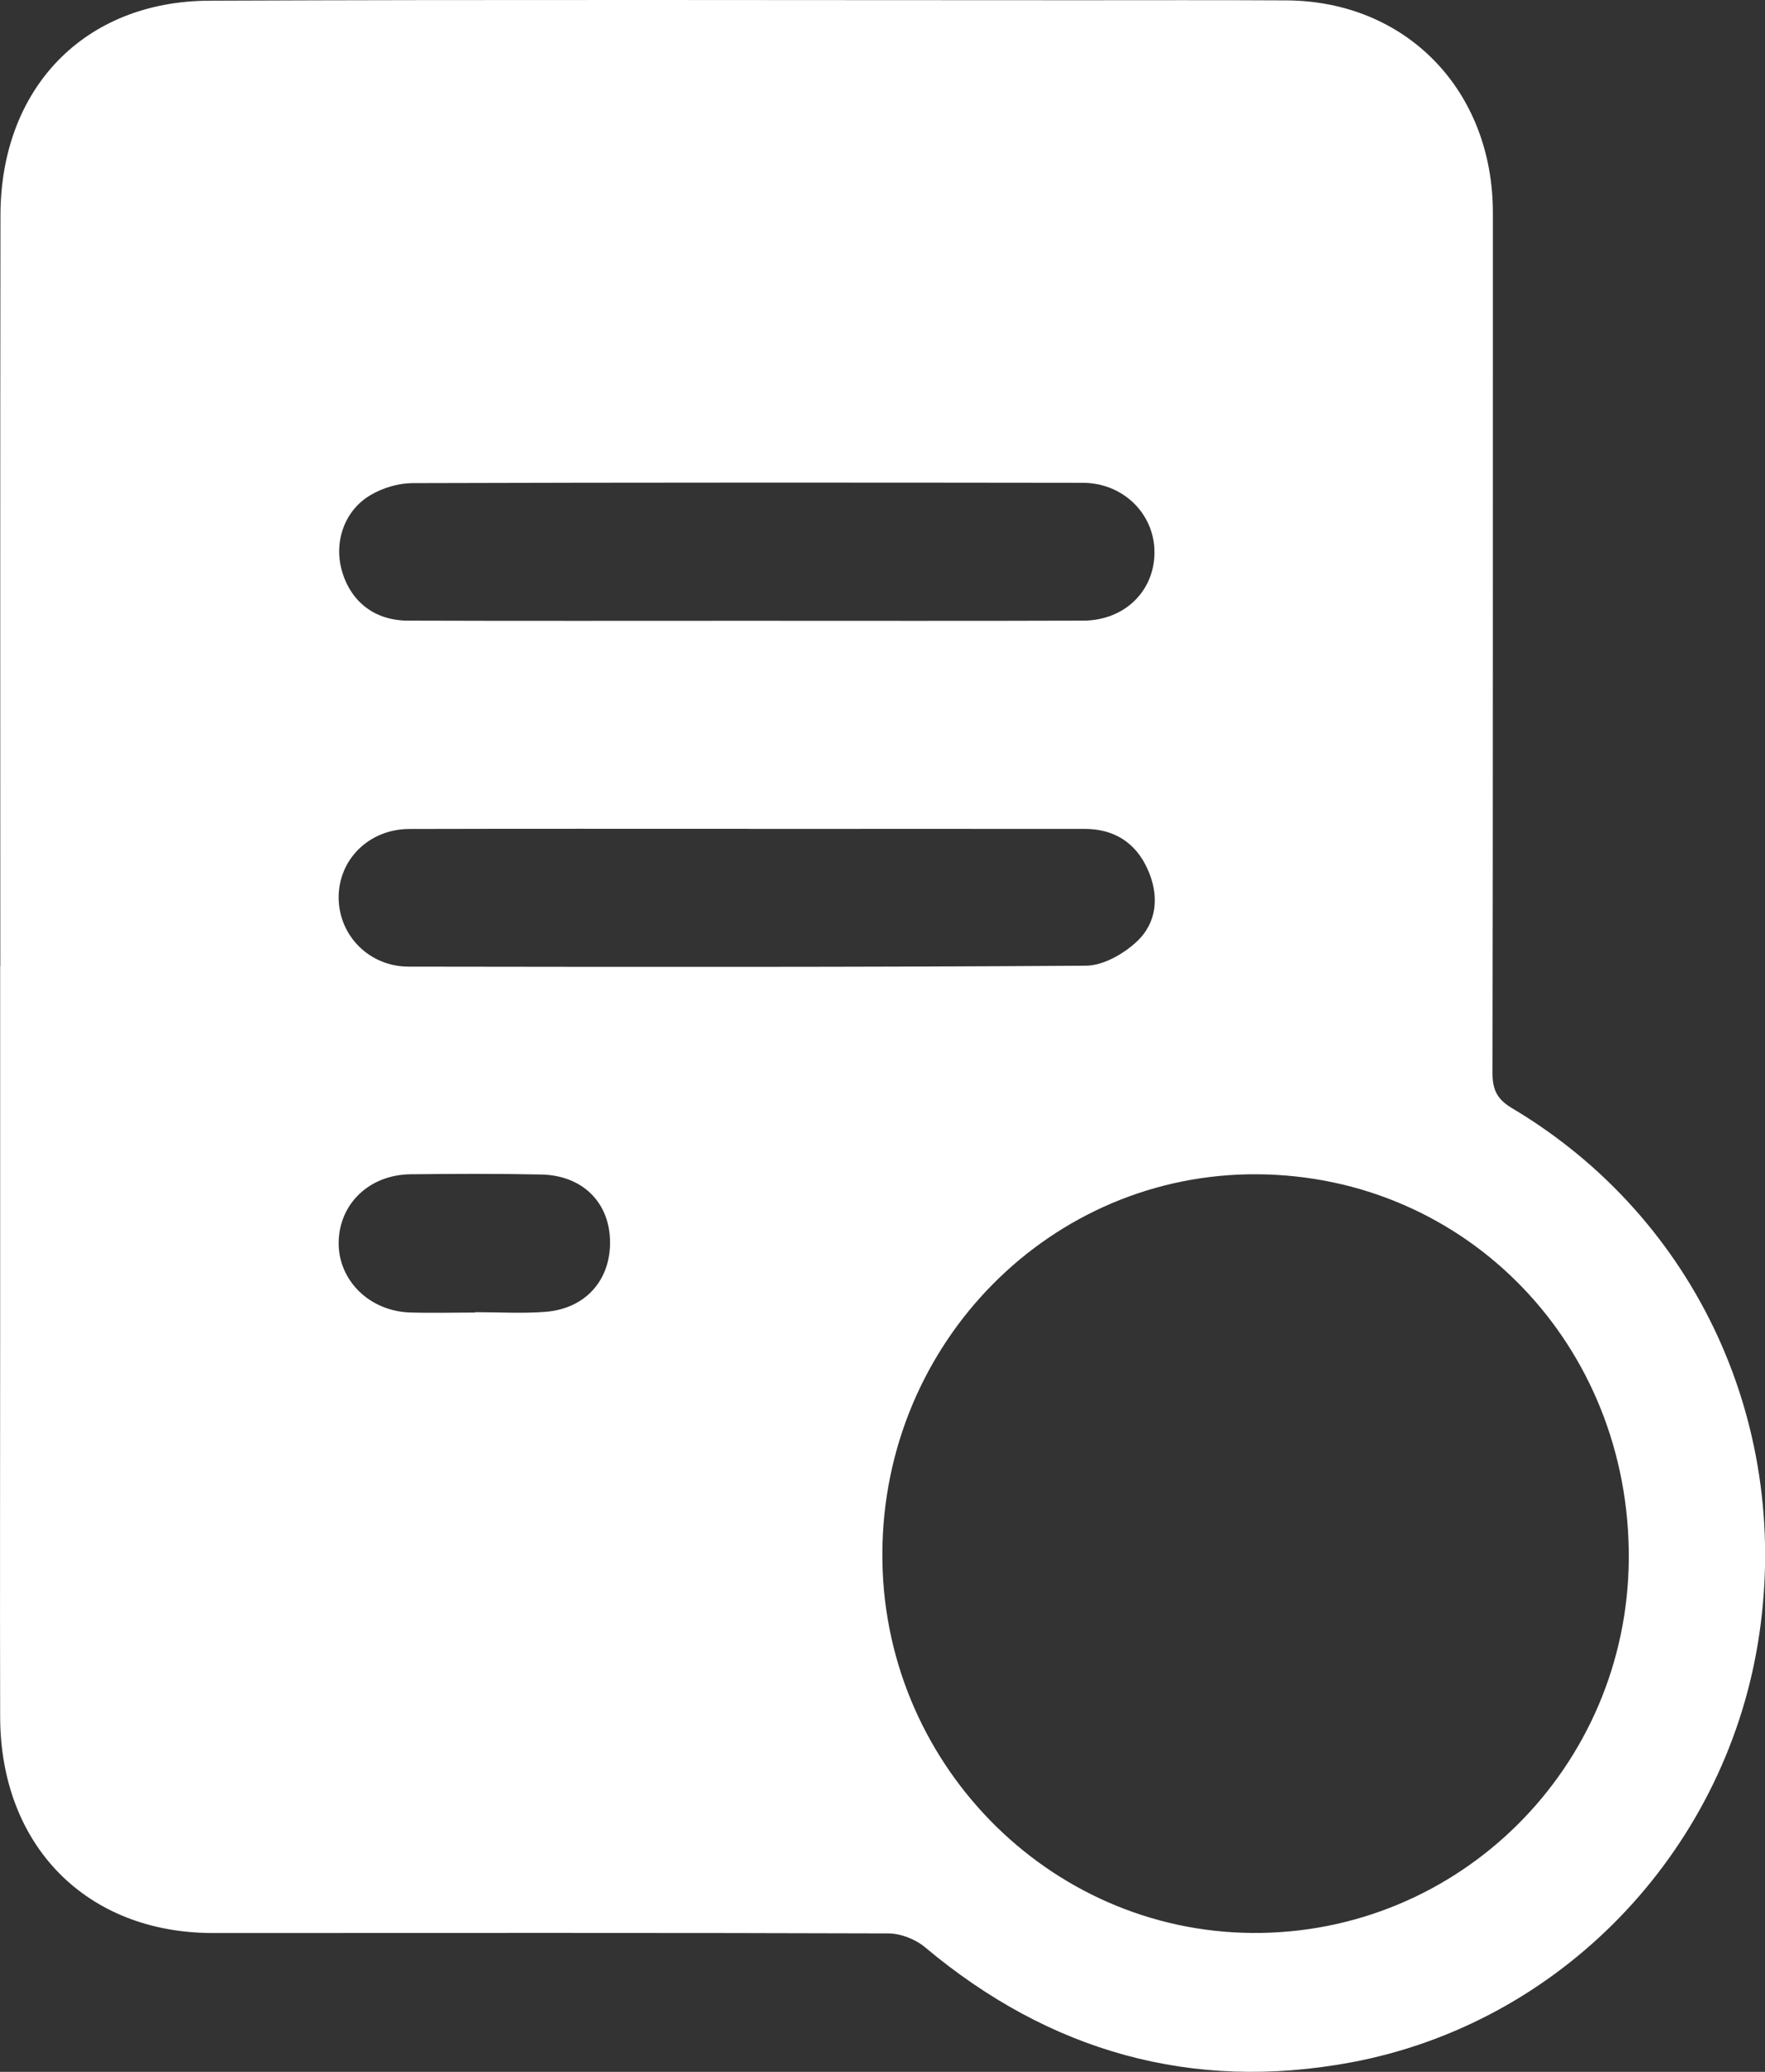 <svg width="23" height="27" viewBox="0 0 23 27" fill="none" xmlns="http://www.w3.org/2000/svg">
    <rect x="0" y="0" width="23" height="27" fill="#333333" stroke="none"/>
    <path d="M0.004 12.591C0.004 9.33 0.001 6.068 0.006 2.807C0.008 1.152 1.096 0.016 2.727 0.009C6.502 -0.007 10.277 0.003 14.052 0.003C14.955 0.003 15.858 -0 16.762 0.005C18.327 0.013 19.455 1.179 19.454 2.775C19.453 6.511 19.456 10.248 19.449 13.983C19.448 14.208 19.515 14.33 19.706 14.443C22.121 15.881 23.37 18.615 22.906 21.423C22.454 24.156 20.331 26.371 17.599 26.878C15.535 27.26 13.68 26.74 12.055 25.377C11.929 25.271 11.736 25.196 11.573 25.196C8.641 25.186 5.708 25.191 2.775 25.191C1.129 25.191 0.006 24.055 0.002 22.375C-0.002 20.744 0.002 19.114 0.002 17.483C0.002 15.852 0.002 14.222 0.002 12.59C0.003 12.591 0.004 12.591 0.004 12.591ZM16.385 15.303C13.697 15.284 11.51 17.494 11.498 20.241C11.485 22.947 13.648 25.168 16.315 25.19C19.013 25.211 21.208 23.031 21.225 20.313C21.241 17.528 19.11 15.322 16.385 15.303ZM9.751 10.802V10.801C8.28 10.801 6.808 10.799 5.336 10.803C4.806 10.804 4.407 11.204 4.413 11.707C4.42 12.197 4.814 12.596 5.323 12.597C8.266 12.601 11.209 12.605 14.151 12.585C14.375 12.583 14.638 12.434 14.811 12.273C15.08 12.023 15.109 11.672 14.956 11.33C14.799 10.978 14.515 10.802 14.134 10.802C12.674 10.801 11.212 10.802 9.751 10.802ZM9.731 8.09C11.193 8.09 12.654 8.093 14.115 8.088C14.655 8.087 15.046 7.701 15.044 7.194C15.043 6.697 14.637 6.293 14.111 6.292C11.199 6.288 8.286 6.287 5.374 6.296C5.191 6.297 4.989 6.357 4.83 6.451C4.486 6.652 4.348 7.065 4.456 7.441C4.572 7.843 4.883 8.087 5.316 8.088C6.788 8.093 8.259 8.09 9.731 8.09ZM6.191 17.105C6.191 17.104 6.191 17.102 6.191 17.1C6.495 17.1 6.801 17.119 7.104 17.096C7.635 17.056 7.966 16.674 7.949 16.156C7.933 15.659 7.583 15.317 7.053 15.306C6.486 15.294 5.917 15.297 5.349 15.303C4.812 15.309 4.418 15.689 4.413 16.194C4.409 16.684 4.811 17.085 5.34 17.104C5.624 17.113 5.907 17.105 6.191 17.105Z" fill="white"/>
</svg>
